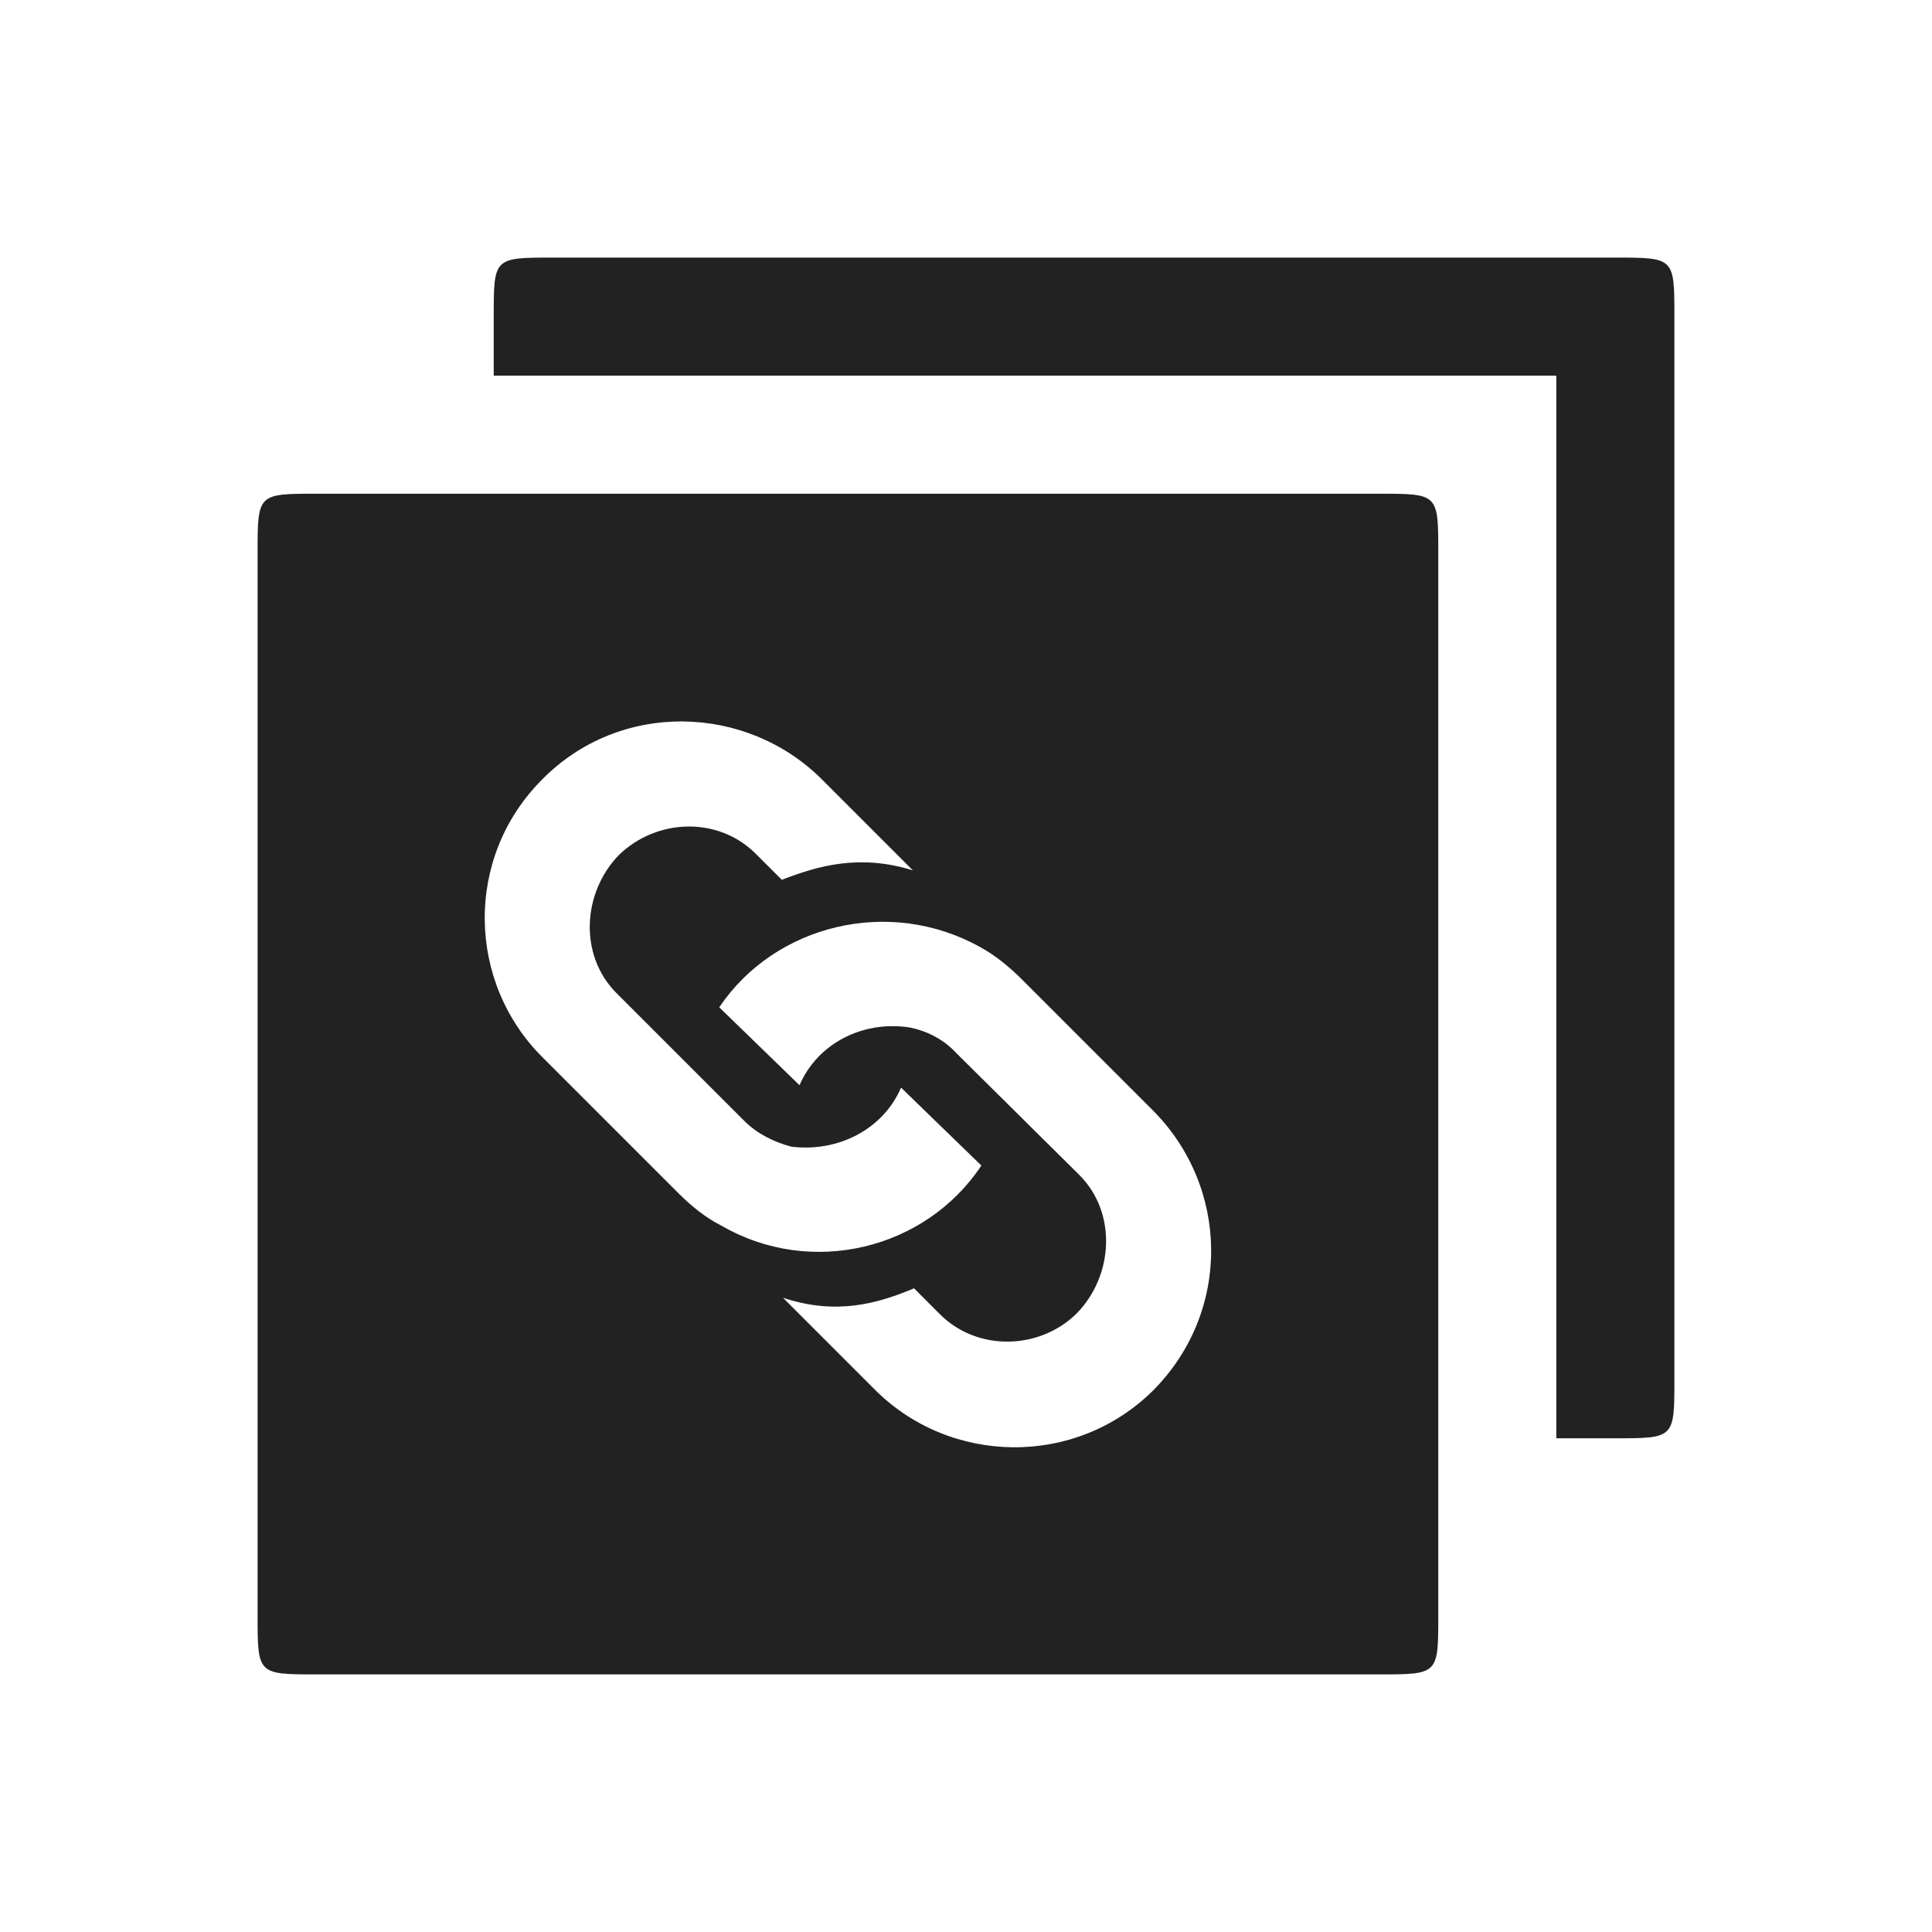 <svg width="60" height="60" viewBox="0 0 60 60" fill="none" xmlns="http://www.w3.org/2000/svg">
<path d="M9.833 15.333H42.833C44.667 15.333 44.667 15.333 44.667 17.167V50.167C44.667 52 44.667 52 42.833 52H9.833C8 52 8 52 8 50.167V17.167C8 15.333 8 15.333 9.833 15.333ZM16.837 24.207C14.417 26.627 14.49 30.513 16.873 32.86L21.053 37.04C21.457 37.443 21.897 37.81 22.41 38.067C25.197 39.68 28.753 38.8 30.477 36.197L27.983 33.777C27.433 35.06 26.04 35.793 24.573 35.61C24.023 35.463 23.51 35.207 23.107 34.803L19.147 30.843C17.973 29.67 18.083 27.727 19.22 26.553C20.393 25.417 22.3 25.343 23.473 26.517L24.28 27.323C25.417 26.883 26.7 26.517 28.35 27.03L25.527 24.207C23.18 21.86 19.257 21.75 16.837 24.207ZM17.167 8H50.167C52 8 52 8 52 9.833V42.833C52 44.667 52 44.667 50.167 44.667H48.333V11.667H15.333V9.833C15.333 8 15.333 8 17.167 8ZM30.44 29.413C27.617 27.837 24.06 28.717 22.337 31.283L24.83 33.703C25.38 32.42 26.773 31.687 28.24 31.907C28.79 32.017 29.303 32.273 29.707 32.713L33.52 36.49C34.693 37.663 34.583 39.607 33.447 40.78C32.31 41.917 30.367 41.99 29.193 40.817L28.387 40.01C27.25 40.487 25.967 40.853 24.317 40.303L27.14 43.127C29.487 45.51 33.41 45.583 35.83 43.163C38.25 40.707 38.177 36.857 35.793 34.473L31.76 30.44C31.357 30.037 30.917 29.67 30.44 29.413Z" fill="#222222"/>
</svg>
